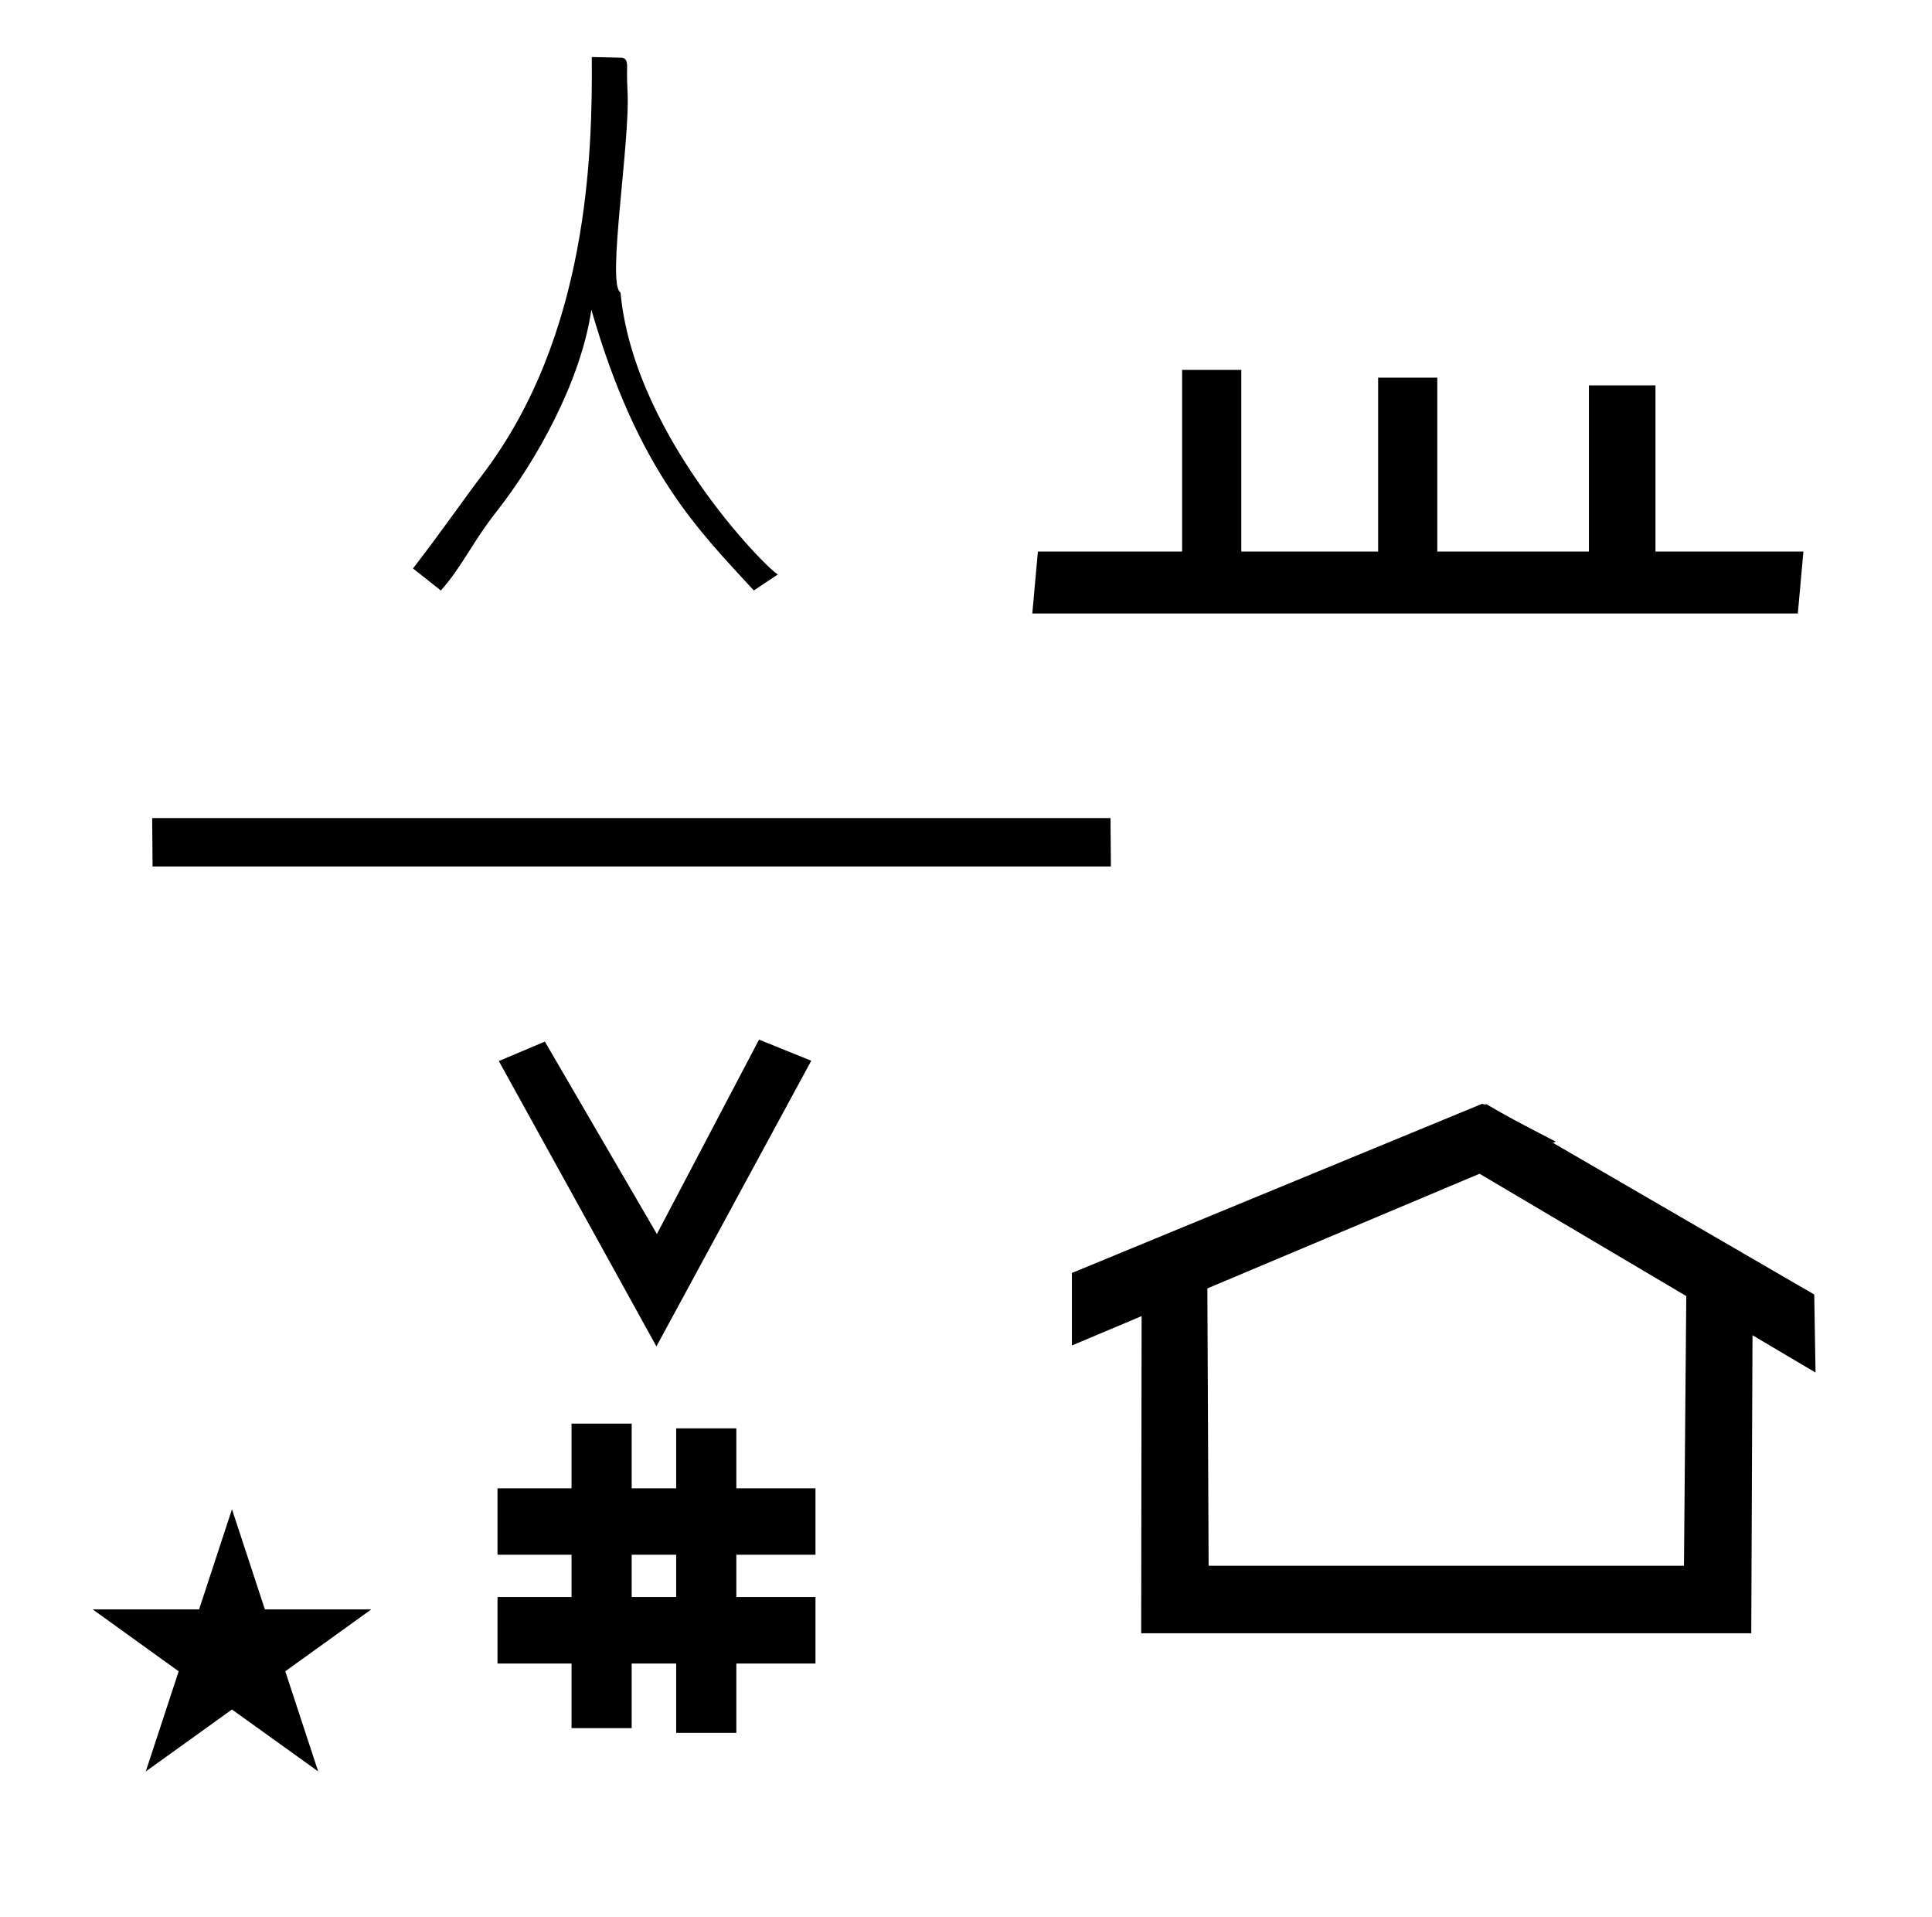 <?xml version="1.0" standalone="no"?>
<!DOCTYPE svg PUBLIC "-//W3C//DTD SVG 1.1//EN" "http://www.w3.org/Graphics/SVG/1.1/DTD/svg11.dtd" >
<svg xmlns="http://www.w3.org/2000/svg" xmlns:xlink="http://www.w3.org/1999/xlink" version="1.1" viewBox="-10 0 1008 1000">
  <g transform="matrix(1 0 0 -1 0 800)">
   <path fill="currentColor"
d="M317.401 752.339c1.478 -26.239 -10.992 -100.982 -3.657 -104.905c7.201 -77.421 82.158 -149.758 82.254 -146.966l-12.702 -8.468c-28.575 31.168 -60.46 62.015 -84.757 146.472c-5.408 -37.188 -28.637 -78.84 -49.508 -105.346
c-12.7 -16.128 -18.145 -29.03 -29.031 -41.126l-14.516 11.491c16.33 21.168 25.496 34.812 36.289 48.988c55.105 72.385 57.409 167.422 56.982 217.771c5.127 -0.112 10.255 -0.226 15.383 -0.339
c2.885 -0.062 3.002 -2.867 3.053 -4.063c0.006 -0.136 -0.188 -6.437 0.21 -13.509zM332.481 97.693l-82.222 148.848l24.023 10.148l58.44 -100.383l53.303 101.418l27.229 -11.025zM249.568 -67.707v34.664h38.626v22.071h-38.626
v34.664h38.626v33.715h31.383v-33.715h23.22v31.254h31.383v-31.254h41.292v-34.664h-41.292v-22.071h41.292v-34.664h-41.292v-36.185h-31.383v36.185h-23.22v-33.725h-31.383v33.725h-38.626zM319.577 -33.043h23.22v22.071h-23.22v-22.071z
M764.659 223.904c-0.529 0 -0.985 0.174 -1.322 0.358l-214.094 -88.263v-37.824c12.126 5.107 24.251 10.215 36.376 15.321v-3.771l-0.219 -161.659h318.305l0.646 155.446c10.962 -6.485 21.924 -12.97 32.887 -19.455
l-0.678 40.705l-136.33 79.118l1.464 0.616c-22.696 11.771 -24.457 12.731 -36.211 19.551c-0.288 -0.103 -0.565 -0.145 -0.824 -0.145zM868.594 -16.715h-248.003l-0.665 144.662l142.009 59.817l107.859 -63.809z
M38.355 -39.48h55.515l17.161 52.226l17.16 -52.226h55.516l-44.867 -32.296l17.161 -52.225l-44.97 32.296l-44.971 -32.296l17.161 52.225zM528.6 480l2.909 32.299h399.4l-2.909 -32.299h-399.4zM606.758 512.3v94.766h30.872v-94.766
h-30.872zM709.021 512.299v90.735h30.871v-90.735h-30.871zM819 510.283v88.717h34.73v-88.717h-34.73zM69.399 373.28l0.2 -25.267h500.001l-0.2 25.267h-500.001z" />
  </g>

</svg>
